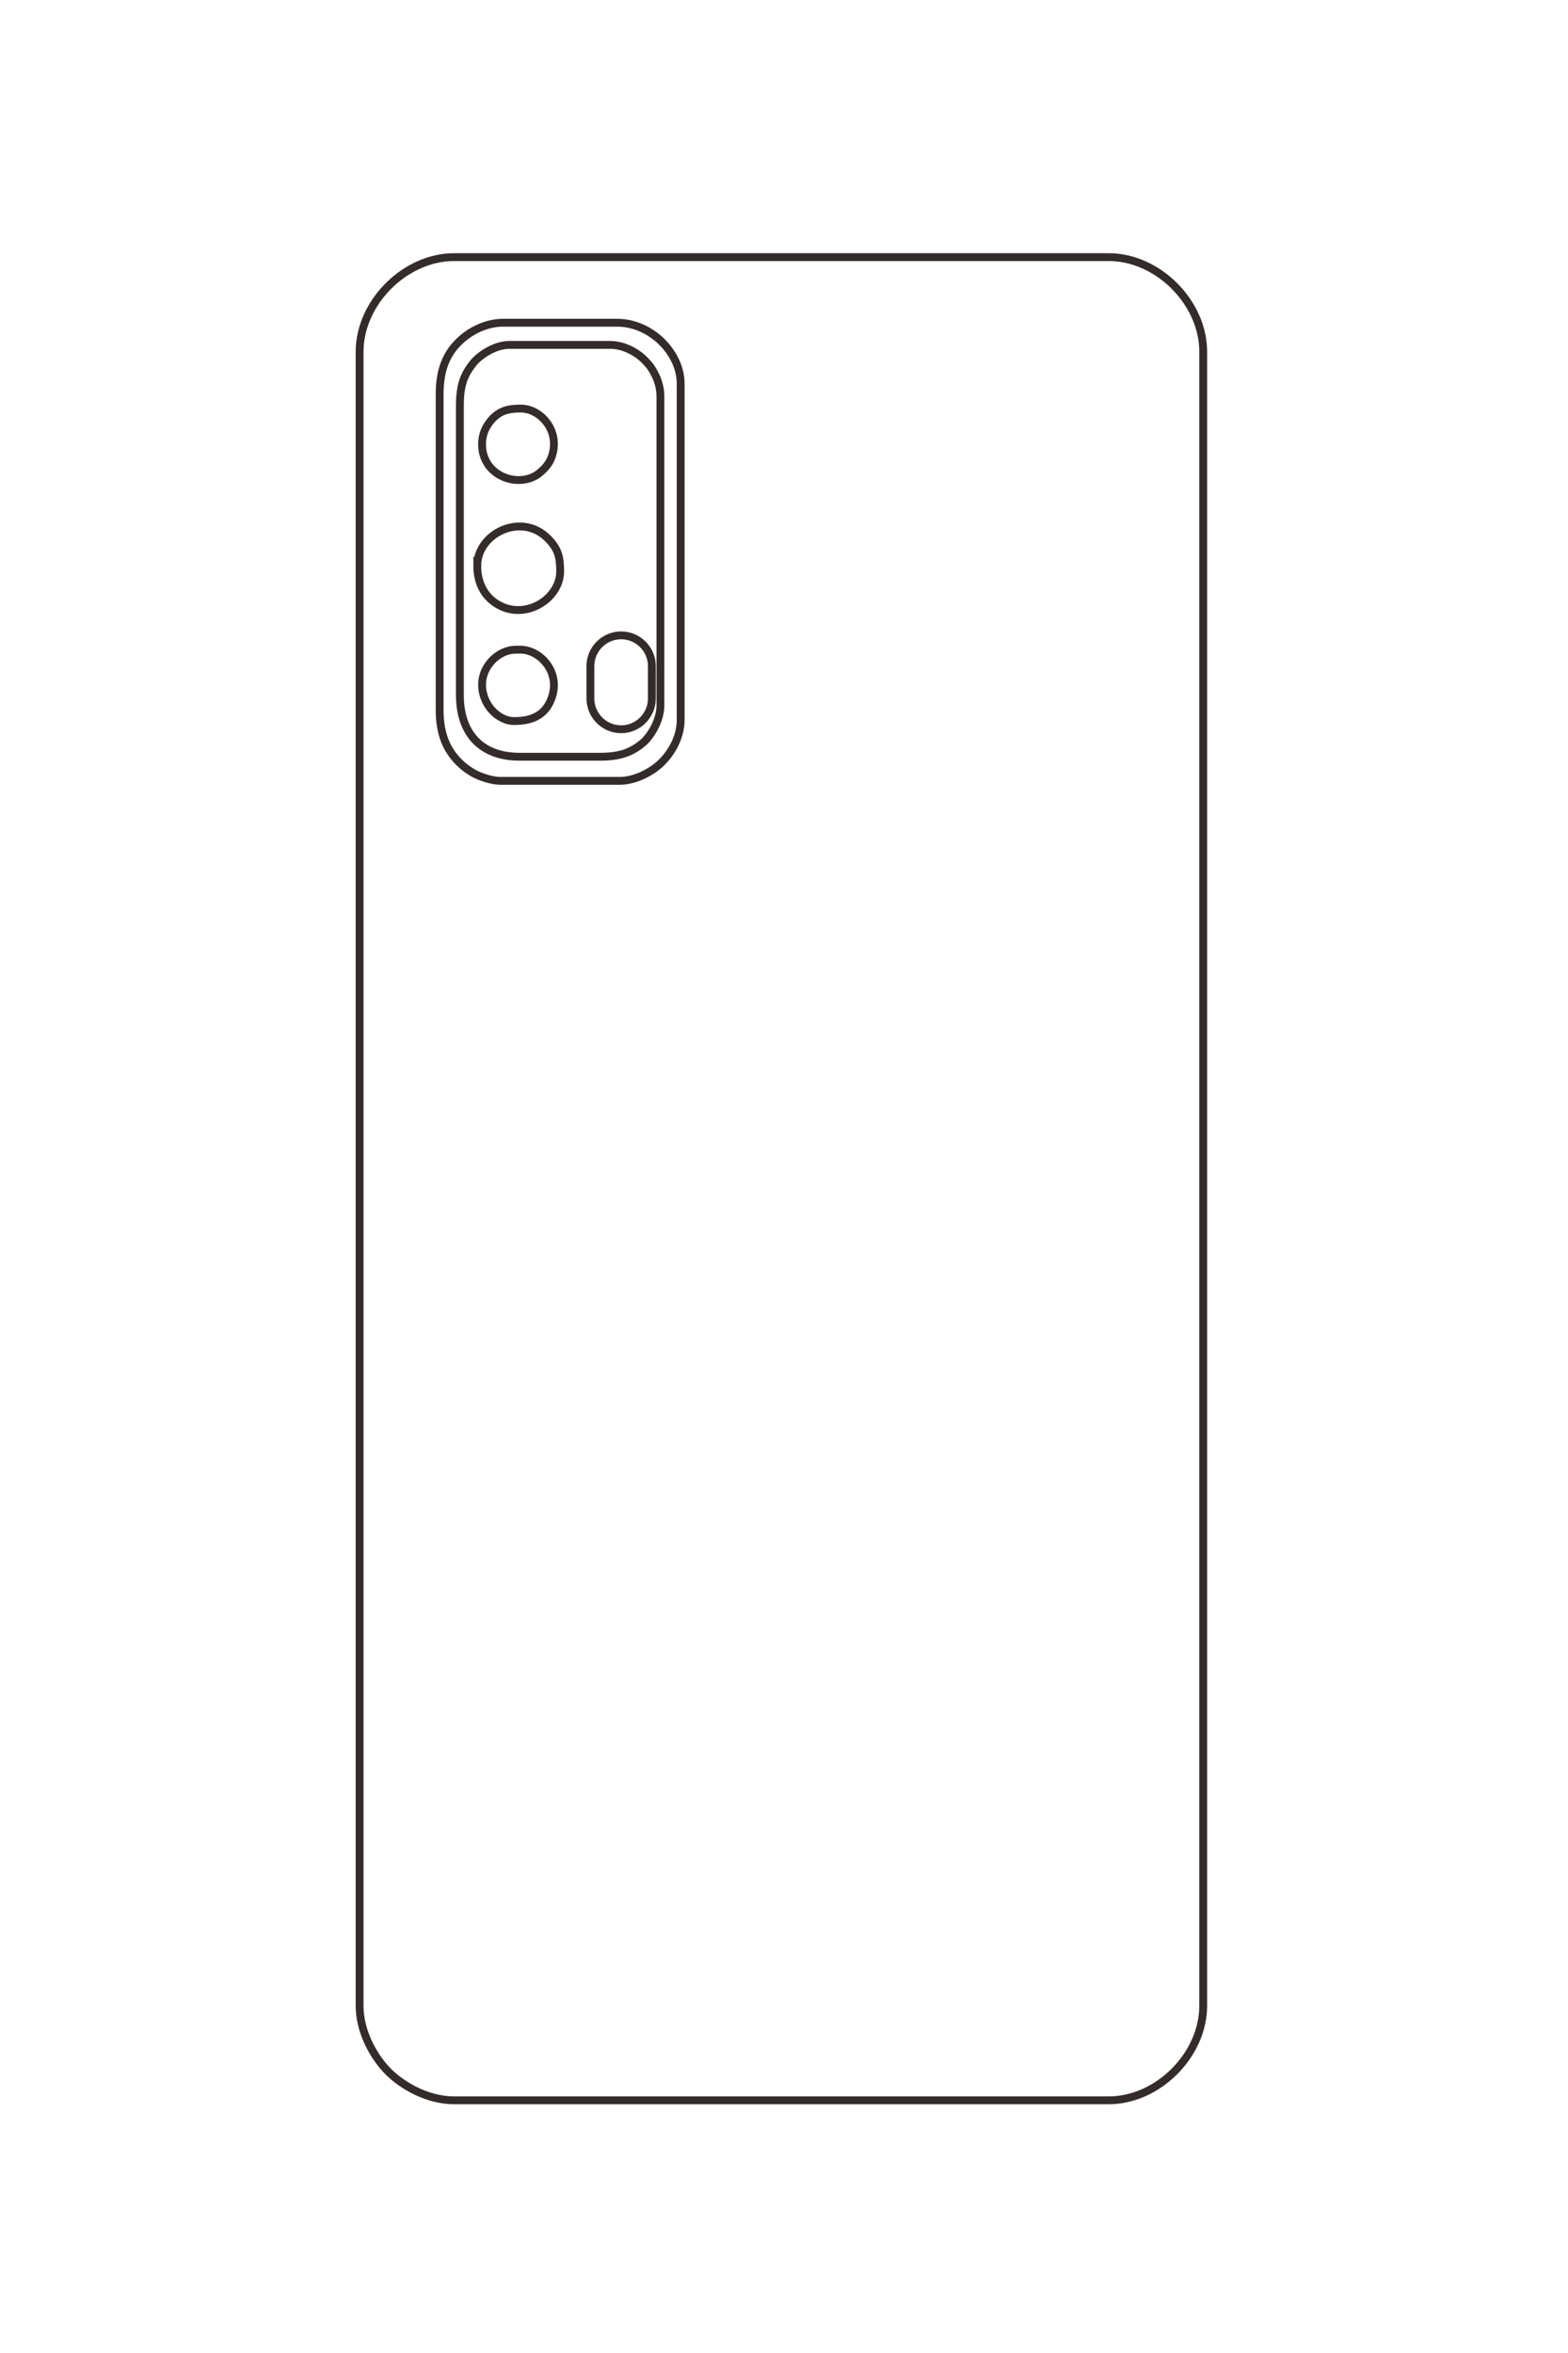<?xml version="1.0" encoding="UTF-8"?>
<!DOCTYPE svg PUBLIC "-//W3C//DTD SVG 1.1//EN" "http://www.w3.org/Graphics/SVG/1.1/DTD/svg11.dtd">
<!-- Creator: CorelDRAW 2020 (64-Bit) -->
<svg xmlns="http://www.w3.org/2000/svg" xml:space="preserve" width="40mm" height="60mm" version="1.1" style="shape-rendering:geometricPrecision; text-rendering:geometricPrecision; image-rendering:optimizeQuality; fill-rule:evenodd; clip-rule:evenodd"
viewBox="0 0 4000 6000"
 xmlns:xlink="http://www.w3.org/1999/xlink"
 xmlns:xodm="http://www.corel.com/coreldraw/odm/2003">
 <defs>
  <style type="text/css">
   <![CDATA[
    .str1 {stroke:#332C2B;stroke-width:20;stroke-miterlimit:22.926}
    .str0 {stroke:#332C2B;stroke-width:20;stroke-miterlimit:22.926}
    .fil0 {fill:none}
   ]]>
  </style>
 </defs>
 <g id="图层_x0020_1">
  <g id="_2344443782064">
   <g>
    <path class="fil0 str0" d="M917.39 896.69l0 4217.96c0,68.7 38.26,132.98 73.15,167.87 34.96,34.96 99,73.15 167.88,73.15l1669.96 0c125.35,0 241.03,-115.65 241.03,-241.02l0 -4217.96c0,-125.34 -115.65,-241.02 -241.03,-241.02l-1669.96 0c-125.27,0 -241.03,115.78 -241.03,241.02z"/>
    <path class="fil0 str0" d="M1121.53 1004.91l0 804.24c0,28.34 3.25,51.01 10.72,72.9 13.49,39.6 41.34,70.32 77,90.25 14.9,8.33 45.13,18.85 67.22,18.85l304.97 0c21.78,0 45.37,-7.89 60.71,-15.54 10.4,-5.19 15.9,-8.26 24.93,-14.41 39.07,-26.62 69.31,-76.56 69.31,-124.99l0 -858.35c0,-76.56 -74.28,-154.95 -162.33,-154.95l-290.21 0c-35.51,0 -69.97,14.23 -94.87,33.02 -45.33,34.21 -67.45,79.2 -67.45,148.98z"/>
    <path class="fil0 str0" d="M1173.18 1034.42l0 737.84c0,97.38 53.78,157.4 152.48,157.4l204.13 0c51.6,0 79.64,-10.76 108.61,-34.04 21.05,-16.91 46.34,-58.62 46.34,-96.31l0 -789.48c0,-19.21 -5.89,-38.88 -12.25,-51.69 -8.99,-18.09 -14.25,-25.94 -28.56,-40.31 -21.56,-21.66 -55.07,-38.35 -87.08,-38.35l-258.24 0c-35.87,0 -76.04,26.64 -92.46,47.73 -23.09,29.66 -32.97,55.86 -32.97,107.21z"/>
    <path class="fil0 str0" d="M1217.45 1442.69c0,48.1 22.19,85.05 61.43,103.35 69.69,32.52 150.08,-23.15 150.08,-88.59 0,-37.21 -4.83,-58.28 -32.52,-85.54 -67.23,-66.19 -178.99,-11.42 -178.99,70.78z"/>
    <path class="fil0 str0" d="M1229.74 1132.8c0,82.97 95.97,114.68 146.87,73.09l10.32 -9.36c7.77,-8.09 14.44,-16.68 18.94,-27.79 26.64,-65.89 -24.4,-126.94 -77.75,-126.94 -29.4,0 -52.77,4.31 -74.39,28.9 -13.17,14.98 -23.99,34.79 -23.99,62.1z"/>
    <path class="fil0 str0" d="M1229.74 1745.2c0,55.08 44.31,93.46 81.17,93.46 42.04,0 77.56,-11.8 94.93,-55.09 27.48,-68.47 -28.17,-126.91 -77.72,-126.91l-12.3 0c-45.39,0 -86.08,43.1 -86.08,88.54z"/>
   </g>
   <path class="fil0 str1" d="M1584.52 1620.1l0.01 0c43.11,0 78.39,35.27 78.39,78.38l0 82.68c0,43.12 -35.28,78.39 -78.39,78.39l-0.01 0c-43.11,0 -78.39,-35.27 -78.39,-78.39l0 -82.68c0,-43.11 35.28,-78.38 78.39,-78.38z"/>
  </g>
 </g>
</svg>
